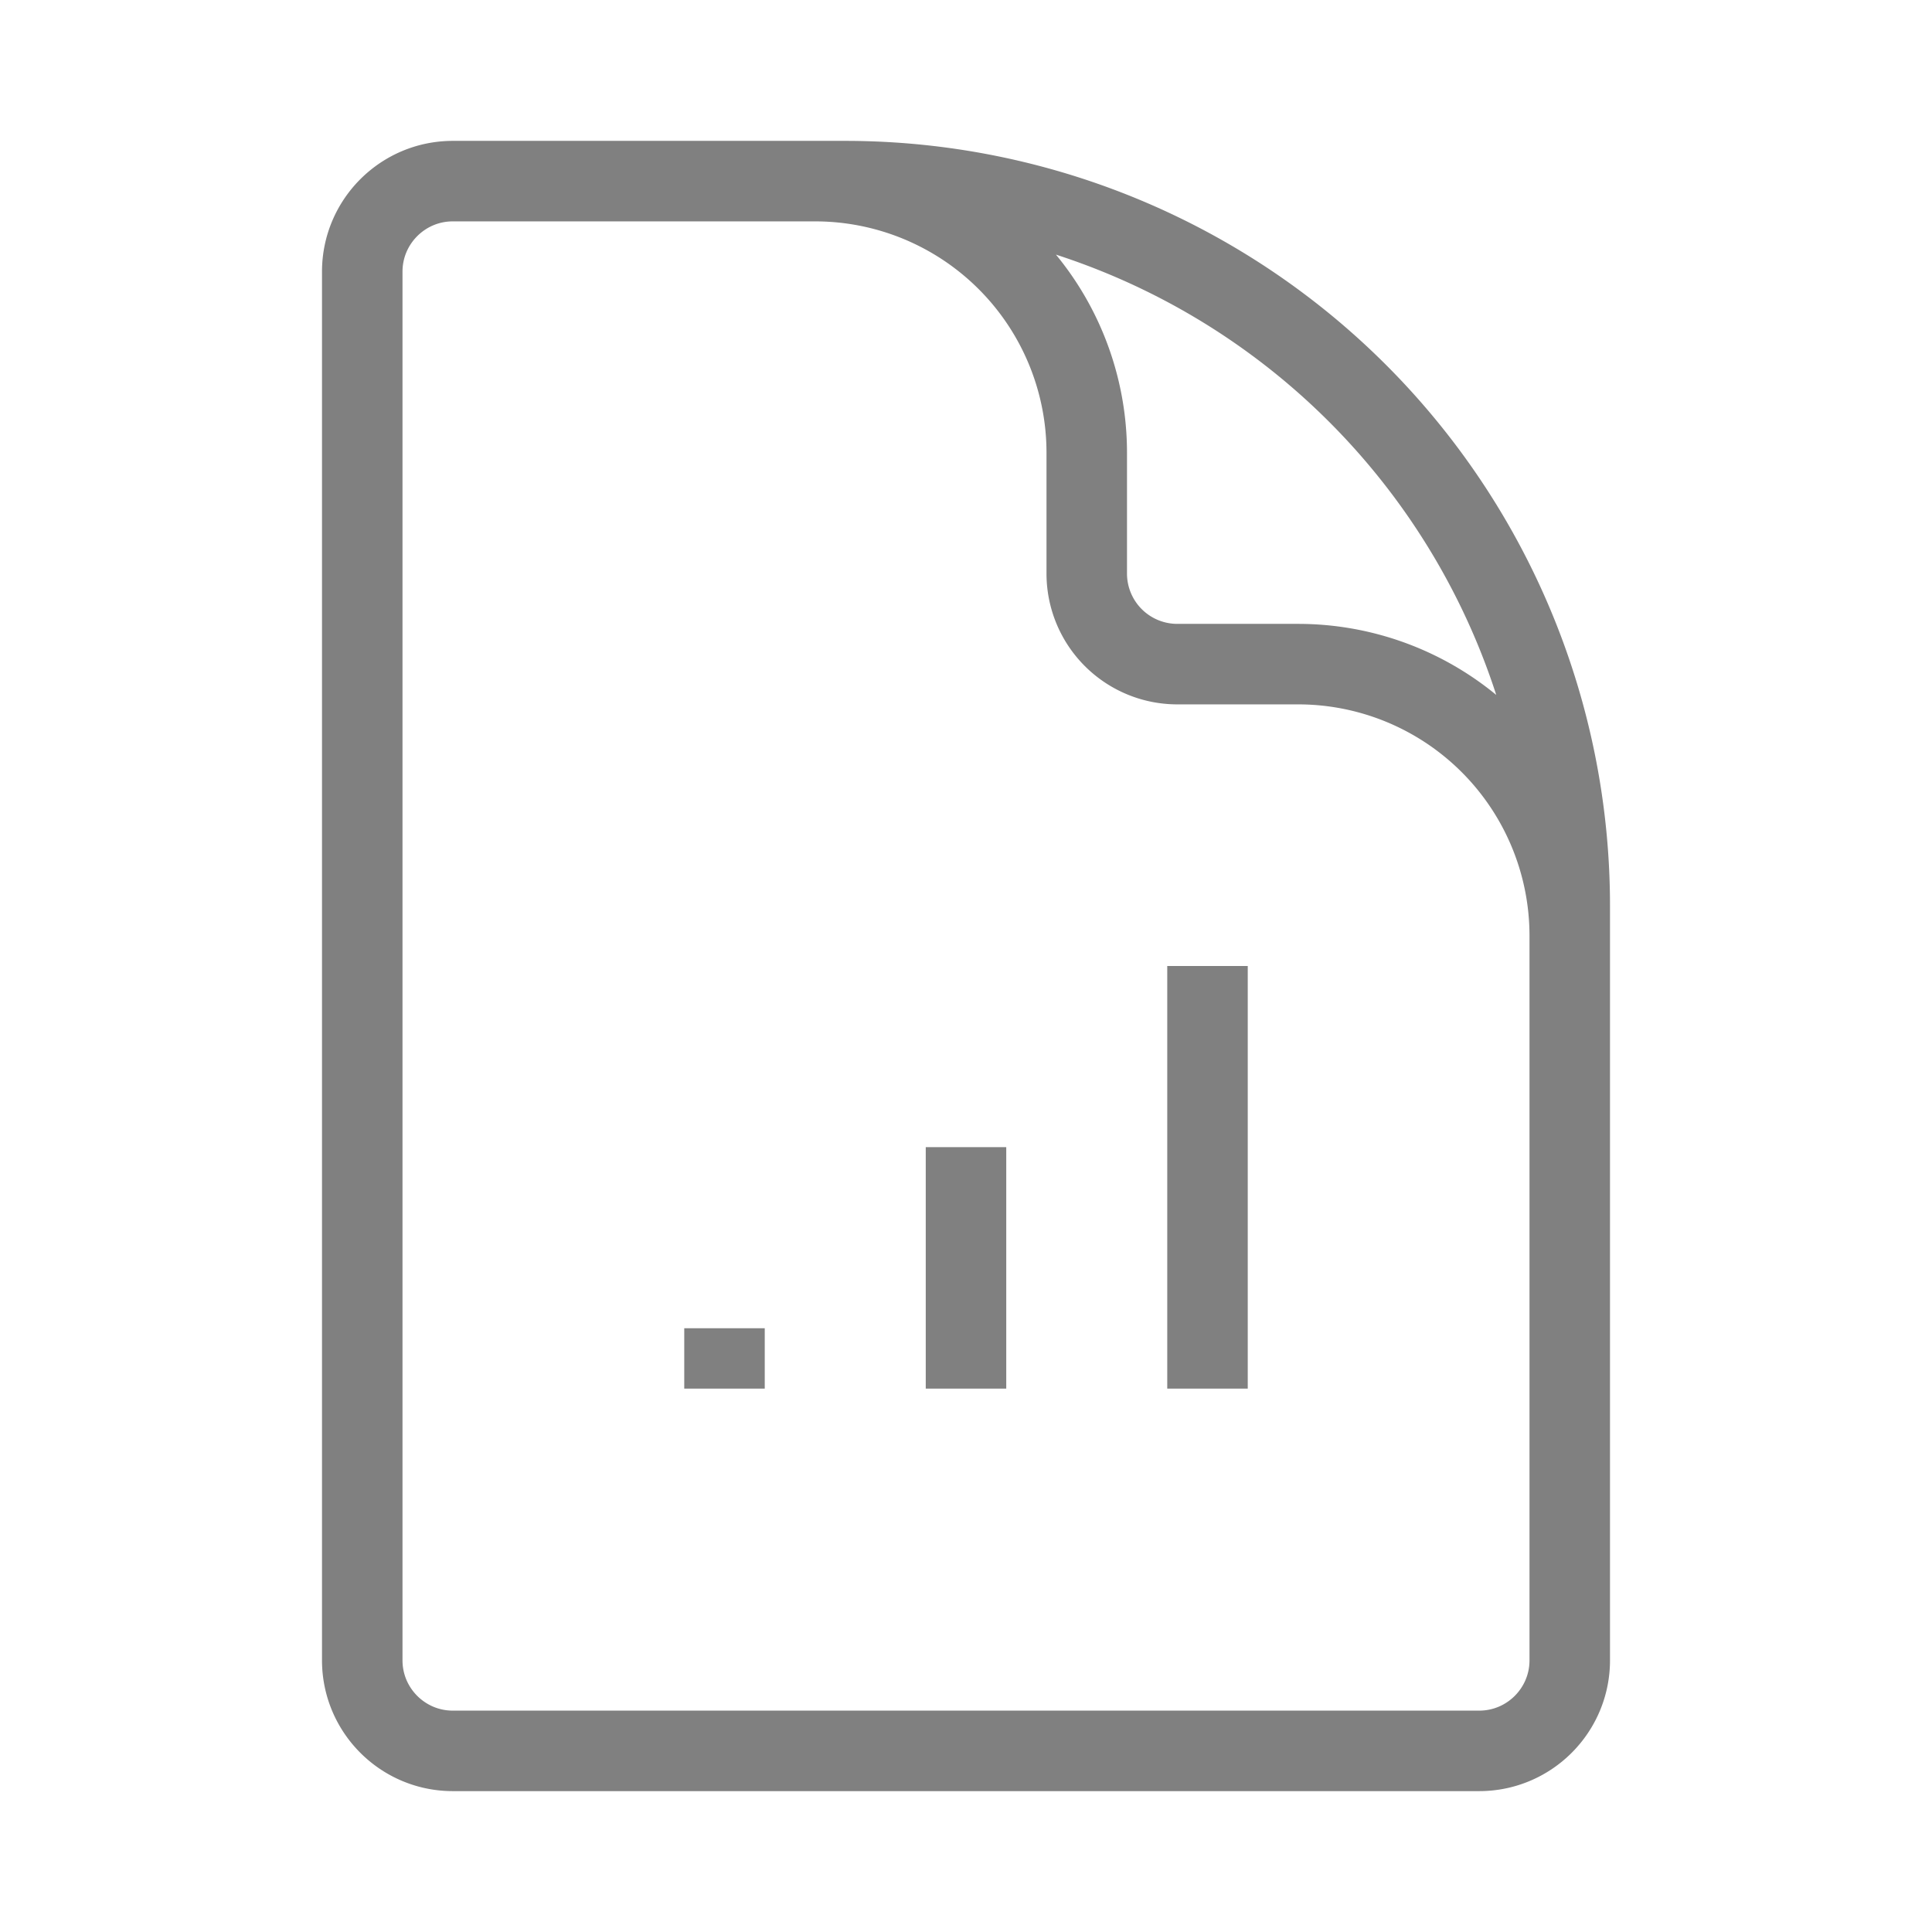 <svg
									xmlns="http://www.w3.org/2000/svg"
									fill="none"
									viewBox="0 0 24 24"
									strokeWidth="1.5"
									stroke="#808080"
									className="w-20 h-20"
								>
									<path
										strokeLinecap="round"
										strokeLinejoin="round"
										d="M19.5 14.25v-2.625a3.375 3.375 0 0 0-3.375-3.375h-1.5A1.125 1.125 0 0 1 13.5 7.125v-1.5a3.375 3.375 0 0 0-3.375-3.375H8.25M9 16.5v.75m3-3v3M15 12v5.25m-4.5-15H5.625c-.621 0-1.125.504-1.125 1.125v17.25c0 .621.504 1.125 1.125 1.125h12.75c.621 0 1.125-.504 1.125-1.125V11.25a9 9 0 0 0-9-9Z"
									/>
								</svg>